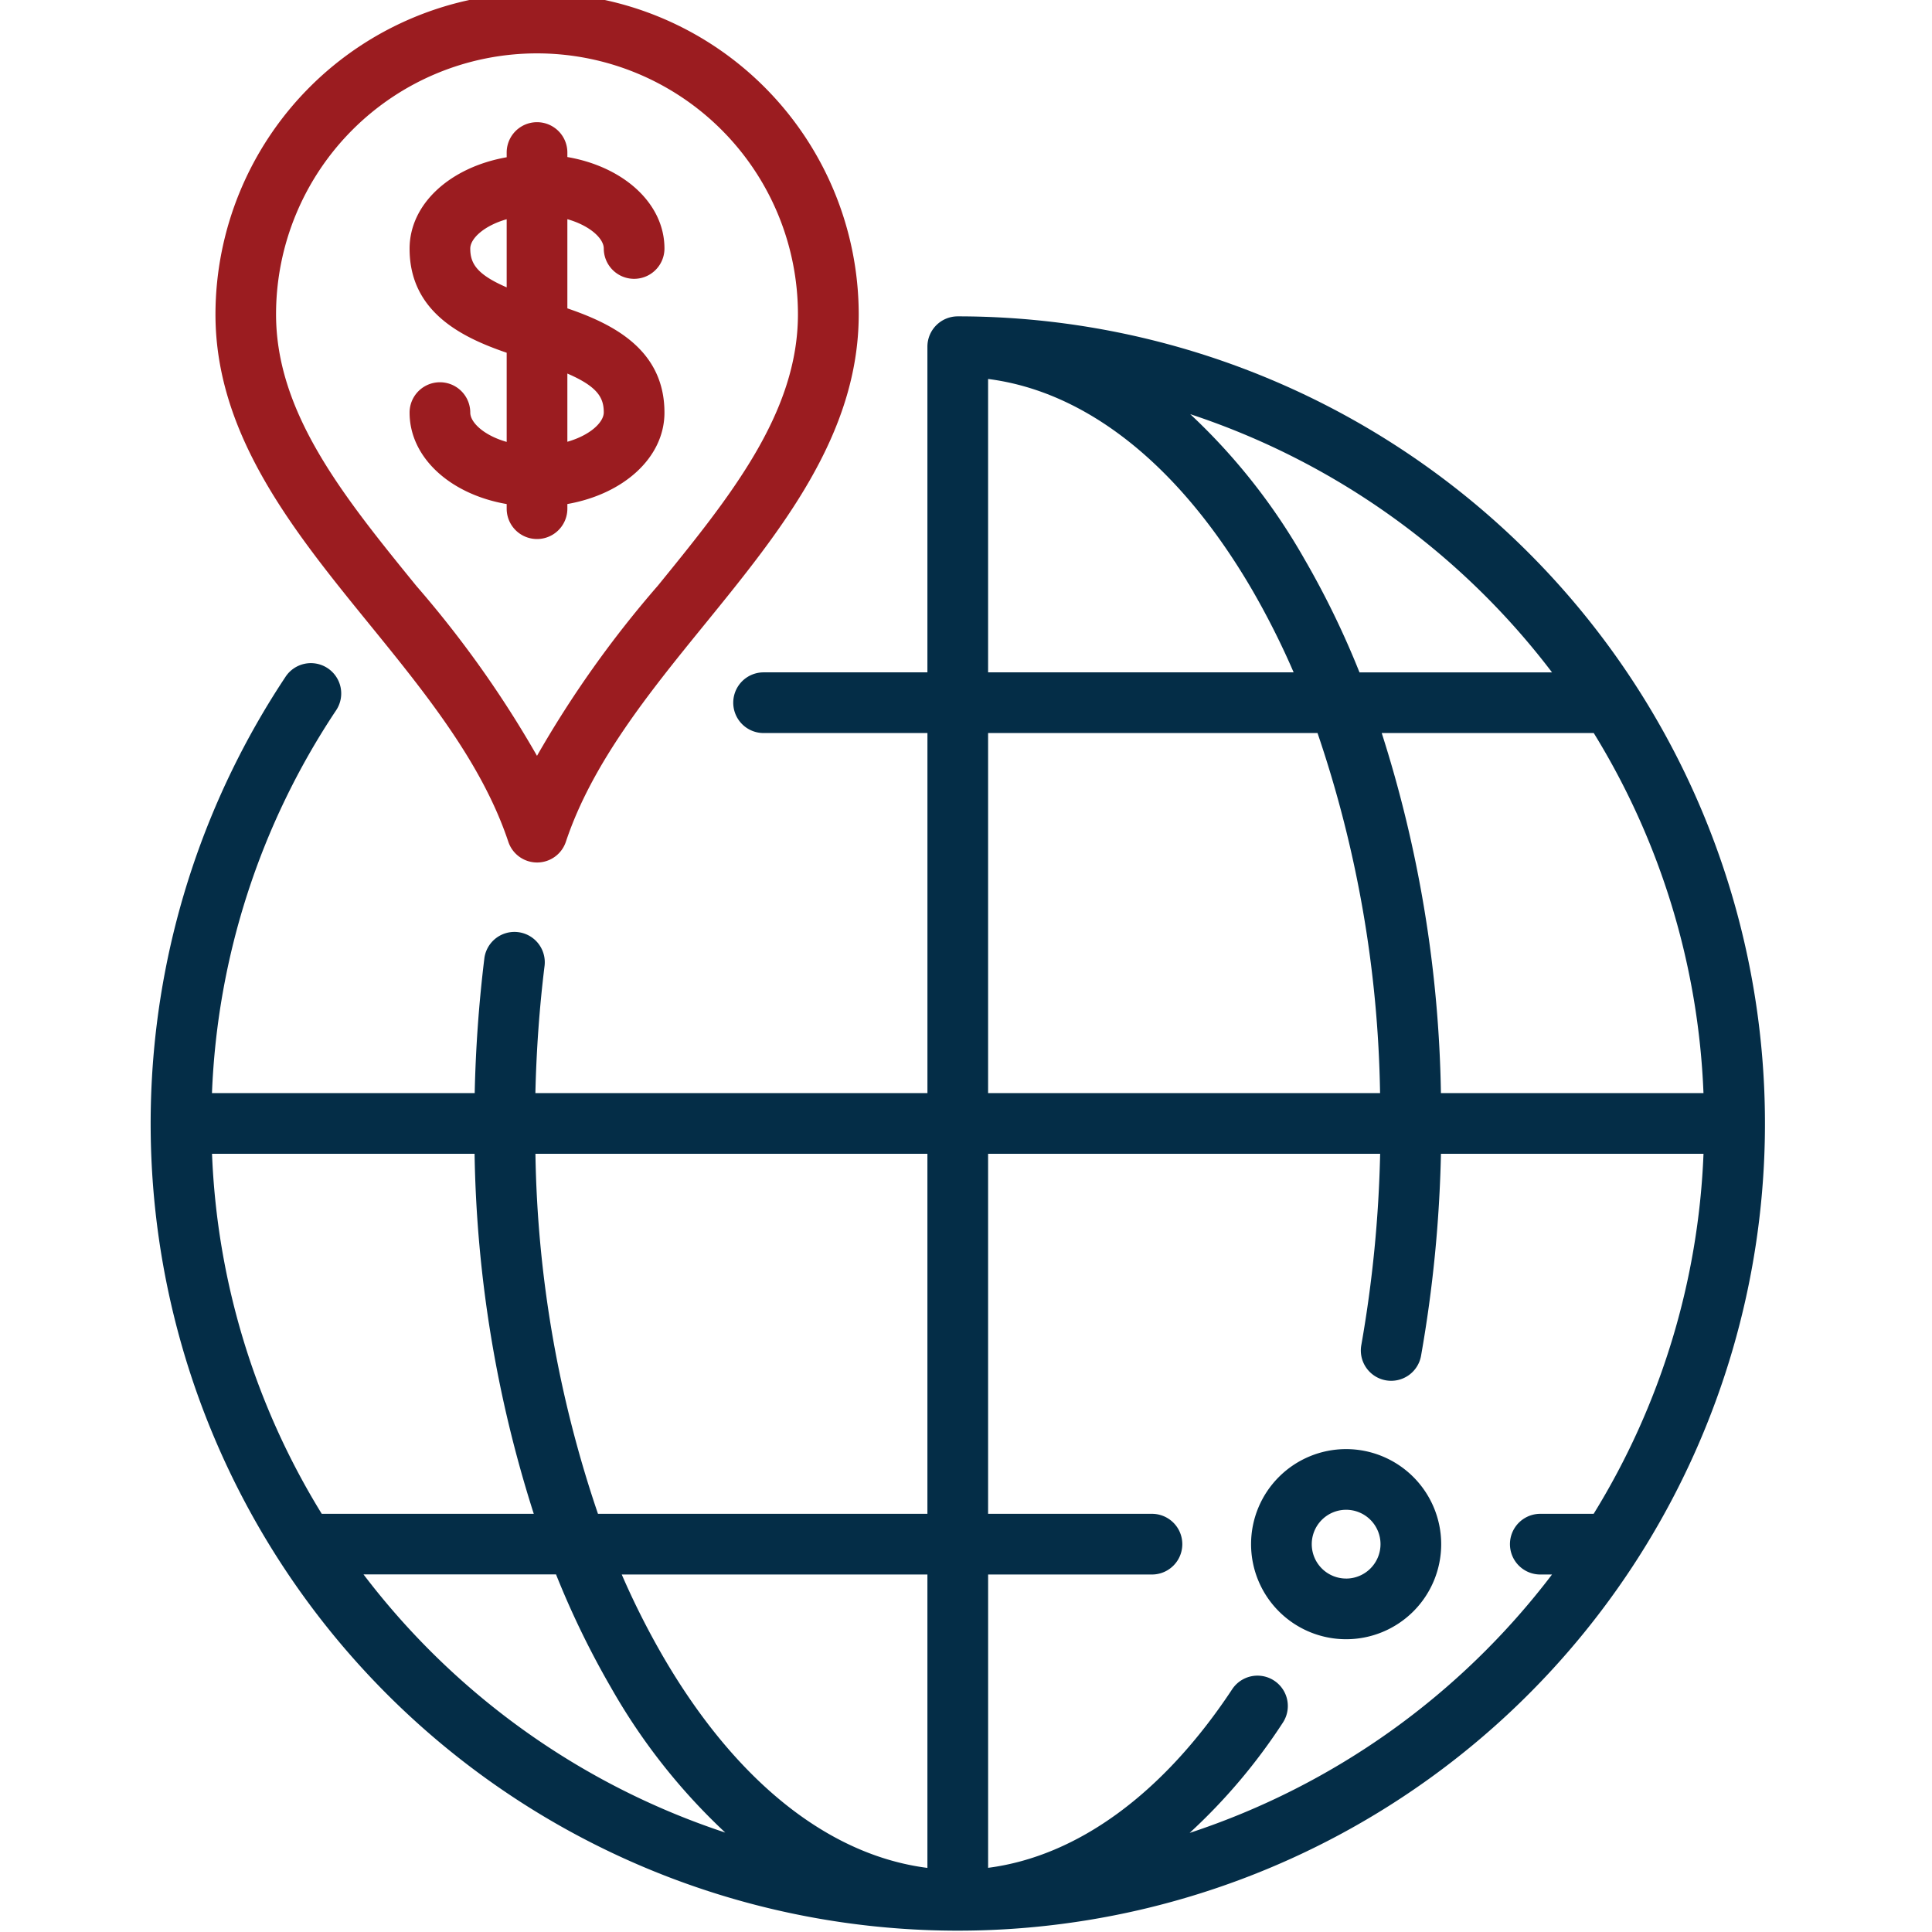 <svg xmlns="http://www.w3.org/2000/svg" width="78" height="78" viewBox="0 0 78 78">
    <defs>
        <clipPath id="clip-path">
            <path id="Rectangle_1131" fill="#042d47" stroke="#707070" d="M0 0H78V78H0z" transform="translate(.437 .04)"/>
        </clipPath>
        <style>
            .cls-3{fill:#042d47}.cls-4{fill:#9b1c20}
        </style>
    </defs>
    <g id="Mask_Group_10" clip-path="url(#clip-path)" transform="translate(-.437 -.04)">
        <g id="_016-world-wide" transform="translate(6.52 -.254)">
            <g id="Group_4981" transform="translate(0 13.066)">
                <g id="Group_4980">
                    <path id="Path_9933" d="M42.939 20.71a1.225 1.225 0 0 0-1.225 1.225v13.148H35.1a1.225 1.225 0 0 0 0 2.45h6.615v14.536H25.887c.04-1.739.164-3.469.373-5.158a1.225 1.225 0 0 0-2.431-.3 54.366 54.366 0 0 0-.392 5.459H12.83a29.971 29.971 0 0 1 5-15.437 1.225 1.225 0 1 0-2.04-1.356A32.587 32.587 0 1 0 42.939 20.71zM12.832 54.519h10.6a50.309 50.309 0 0 0 2.39 14.536h-8.56a29.932 29.932 0 0 1-4.43-14.536zM18.947 71.5h7.773a35.033 35.033 0 0 0 2.226 4.58 24.649 24.649 0 0 0 4.607 5.844A30.251 30.251 0 0 1 18.947 71.5zm22.767 11.85c-3.98-.507-7.724-3.48-10.652-8.5a31.944 31.944 0 0 1-1.689-3.346h12.341zm0-14.295h-13.3a47.3 47.3 0 0 1-2.525-14.536h15.825zm31.332-16.986h-10.6a50.31 50.31 0 0 0-2.39-14.536h8.56a29.934 29.934 0 0 1 4.43 14.536zm-6.115-16.986h-7.773a35.014 35.014 0 0 0-2.226-4.58 24.649 24.649 0 0 0-4.607-5.844 30.253 30.253 0 0 1 14.606 10.424zM44.164 23.238c3.98.507 7.724 3.48 10.652 8.5a31.958 31.958 0 0 1 1.684 3.345H44.164zm0 14.295h13.3a47.3 47.3 0 0 1 2.525 14.536H44.164zm24.448 31.522h-2.154a1.225 1.225 0 1 0 0 2.45h.473A30.25 30.25 0 0 1 52.3 81.938a23.306 23.306 0 0 0 3.762-4.449 1.225 1.225 0 1 0-2.044-1.351c-2.792 4.224-6.251 6.741-9.853 7.209V71.505h6.615a1.225 1.225 0 0 0 0-2.45h-6.616V54.519h15.828a50.836 50.836 0 0 1-.757 7.707 1.225 1.225 0 1 0 2.412.428 53.346 53.346 0 0 0 .8-8.135h10.6a29.931 29.931 0 0 1-4.435 14.536z" class="cls-3" transform="translate(-10.355 -20.71)"/>
                </g>
            </g>
            <g id="Group_4983" transform="translate(2.613)">
                <g id="Group_4982">
                    <path id="Path_9934" d="M27.481 0A13 13 0 0 0 14.5 12.985c0 4.869 3.159 8.755 6.215 12.512 2.234 2.747 4.543 5.587 5.608 8.781a1.225 1.225 0 0 0 2.324 0c1.065-3.194 3.374-6.034 5.608-8.781 3.056-3.758 6.215-7.643 6.215-12.512A13 13 0 0 0 27.481 0zm4.869 23.951a42.923 42.923 0 0 0-4.869 6.858 42.922 42.922 0 0 0-4.869-6.858c-2.914-3.583-5.666-6.968-5.666-10.967a10.535 10.535 0 0 1 21.07 0c0 3.999-2.752 7.384-5.665 10.967z" class="cls-4" transform="translate(-14.497)"/>
                </g>
            </g>
            <g id="Group_4985" transform="translate(10.453 5.227)">
                <g id="Group_4984">
                    <path id="Path_9935" d="M33.293 15.8v-3.6c.922.262 1.47.786 1.47 1.183a1.225 1.225 0 1 0 2.45 0c0-1.817-1.645-3.3-3.92-3.692v-.182a1.225 1.225 0 0 0-2.45 0V9.7c-2.274.4-3.92 1.876-3.92 3.692 0 2.559 2.117 3.584 3.92 4.2v3.6c-.922-.262-1.47-.786-1.47-1.183a1.225 1.225 0 0 0-2.45 0c0 1.817 1.645 3.3 3.92 3.692v.187a1.225 1.225 0 1 0 2.45 0V23.7c2.274-.4 3.92-1.876 3.92-3.692-.001-2.564-2.113-3.589-3.92-4.208zm-2.45-.848c-1.214-.525-1.47-.969-1.47-1.567 0-.4.548-.92 1.47-1.183zm2.45 6.23v-2.75c1.214.525 1.47.969 1.47 1.567 0 .401-.549.924-1.47 1.187z" class="cls-4" transform="translate(-26.923 -8.284)"/>
                </g>
            </g>
            <g id="Group_4987" transform="translate(44.425 58.798)">
                <g id="Group_4986">
                    <path id="Path_9936" d="M84.607 93.194a3.838 3.838 0 1 0 3.838 3.838 3.842 3.842 0 0 0-3.838-3.838zm0 5.226a1.388 1.388 0 1 1 1.388-1.388 1.39 1.39 0 0 1-1.388 1.389z" class="cls-3" transform="translate(-80.768 -93.194)"/>
                </g>
            </g>
        </g>
    </g>
</svg>
